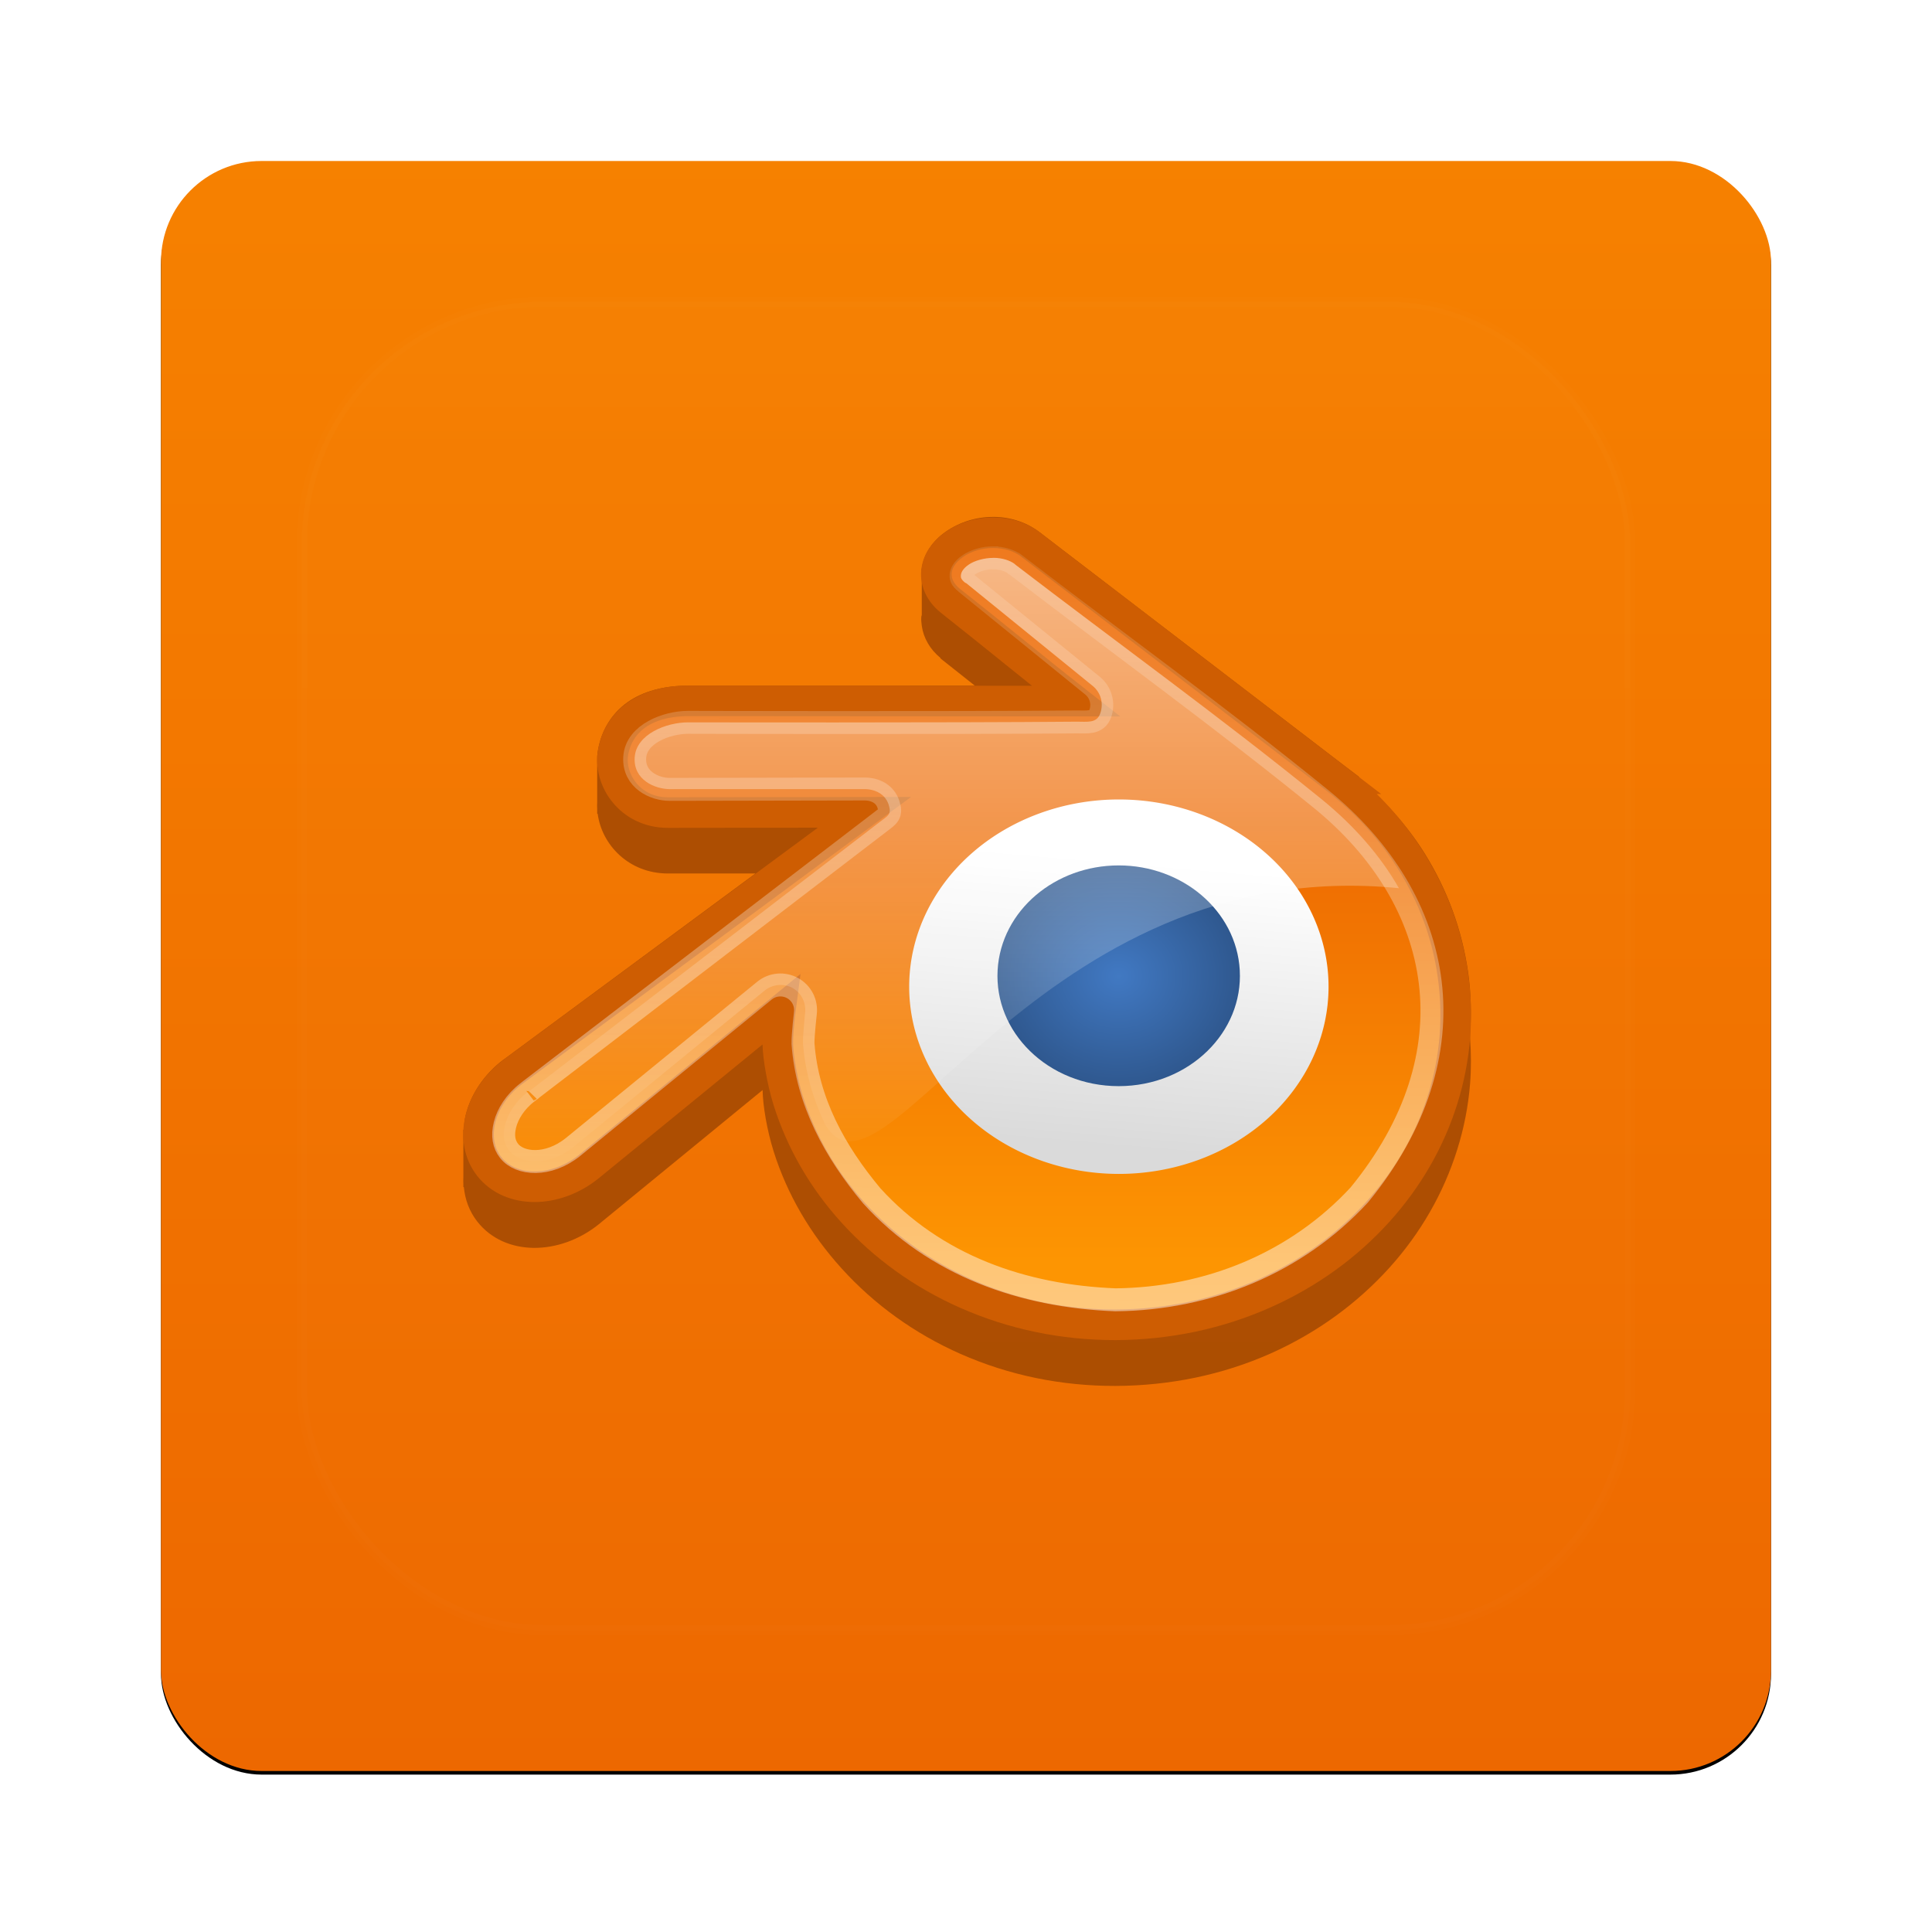<?xml version="1.0" encoding="UTF-8" standalone="no"?>
<!-- Created with Inkscape (http://www.inkscape.org/) -->

<svg
   xmlns:dc="http://purl.org/dc/elements/1.1/"
   xmlns:cc="http://creativecommons.org/ns#"
   xmlns:rdf="http://www.w3.org/1999/02/22-rdf-syntax-ns#"
   xmlns:svg="http://www.w3.org/2000/svg"
   xmlns="http://www.w3.org/2000/svg"
   xmlns:xlink="http://www.w3.org/1999/xlink"
   xmlns:sodipodi="http://sodipodi.sourceforge.net/DTD/sodipodi-0.dtd"
   xmlns:inkscape="http://www.inkscape.org/namespaces/inkscape"
   width="96"
   height="96"
   id="svg2"
   version="1.1"
   inkscape:version="0.48.1 r9760"
   sodipodi:docname="templat-ikon-96x96.svg">
  <defs
     id="defs4">
    <filter
       color-interpolation-filters="sRGB"
       inkscape:collect="always"
       id="filter6221">
      <feGaussianBlur
         inkscape:collect="always"
         stdDeviation="1.2"
         id="feGaussianBlur6223" />
    </filter>
    <linearGradient
       inkscape:collect="always"
       xlink:href="#linearGradient4949"
       id="linearGradient5482"
       gradientUnits="userSpaceOnUse"
       gradientTransform="matrix(0.952,0,0,0.952,2.286,958.648)"
       x1="48"
       y1="90"
       x2="47.999"
       y2="-59.097" />
    <linearGradient
       id="linearGradient4949">
      <stop
         id="stop4951"
         style="stop-color:#ed6800;stop-opacity:1"
         offset="0" />
      <stop
         id="stop4953"
         style="stop-color:#fd9400;stop-opacity:1"
         offset="1" />
    </linearGradient>
    <linearGradient
       inkscape:collect="always"
       xlink:href="#linearGradient4949-5"
       id="linearGradient5514"
       gradientUnits="userSpaceOnUse"
       gradientTransform="matrix(0.517,0,0,0.517,14.955,969.985)"
       x1="79.465"
       y1="52.146"
       x2="79.465"
       y2="94.975" />
    <linearGradient
       id="linearGradient4949-5">
      <stop
         id="stop4951-8"
         style="stop-color:#ed6800;stop-opacity:1"
         offset="0" />
      <stop
         id="stop4953-4"
         style="stop-color:#fd9400;stop-opacity:1"
         offset="1" />
    </linearGradient>
    <linearGradient
       inkscape:collect="always"
       xlink:href="#linearGradient39155"
       id="linearGradient5510"
       gradientUnits="userSpaceOnUse"
       gradientTransform="matrix(0.901,0,0,0.919,27.492,981.731)"
       x1="31.188"
       y1="18.875"
       x2="29.875"
       y2="34.375" />
    <linearGradient
       id="linearGradient39155">
      <stop
         id="stop39157"
         style="stop-color:#ffffff;stop-opacity:1"
         offset="0" />
      <stop
         id="stop39159"
         style="stop-color:#dadada;stop-opacity:1"
         offset="1" />
    </linearGradient>
    <linearGradient
       inkscape:collect="always"
       xlink:href="#linearGradient3564"
       id="linearGradient5506"
       gradientUnits="userSpaceOnUse"
       gradientTransform="matrix(0.075,0,0,0.075,45.737,1007.063)"
       x1="185.99"
       y1="193.332"
       x2="190.465"
       y2="-458.058" />
    <linearGradient
       id="linearGradient3564">
      <stop
         id="stop3566"
         style="stop-color:#ffffff;stop-opacity:1"
         offset="0" />
      <stop
         id="stop3568"
         style="stop-color:#ffffff;stop-opacity:0"
         offset="1" />
    </linearGradient>
    <radialGradient
       inkscape:collect="always"
       xlink:href="#linearGradient4941"
       id="radialGradient5502"
       gradientUnits="userSpaceOnUse"
       gradientTransform="matrix(0.517,0,0,0.471,14.955,973.111)"
       cx="78.564"
       cy="67.409"
       fx="78.564"
       fy="67.409"
       r="11.648" />
    <linearGradient
       id="linearGradient4941">
      <stop
         id="stop4943"
         style="stop-color:#3f78c2;stop-opacity:1"
         offset="0" />
      <stop
         id="stop4945"
         style="stop-color:#2d578e;stop-opacity:1"
         offset="1" />
    </linearGradient>
    <linearGradient
       inkscape:collect="always"
       xlink:href="#linearGradient39171"
       id="linearGradient5499"
       gradientUnits="userSpaceOnUse"
       gradientTransform="matrix(0.517,0,0,0.517,14.955,969.985)"
       x1="75.446"
       y1="27.258"
       x2="75.446"
       y2="87.236" />
    <linearGradient
       id="linearGradient39171">
      <stop
         id="stop39173"
         style="stop-color:#ffffff;stop-opacity:1"
         offset="0" />
      <stop
         id="stop39175"
         style="stop-color:#ffffff;stop-opacity:0"
         offset="1" />
    </linearGradient>
    <linearGradient
       inkscape:collect="always"
       xlink:href="#linearGradient3737-62"
       id="linearGradient5486"
       gradientUnits="userSpaceOnUse"
       x1="48"
       y1="20.221"
       x2="48"
       y2="138.661" />
    <linearGradient
       id="linearGradient3737-62">
      <stop
         id="stop3739-17"
         style="stop-color:#ffffff;stop-opacity:1"
         offset="0" />
      <stop
         id="stop3741-85"
         style="stop-color:#ffffff;stop-opacity:0"
         offset="1" />
    </linearGradient>
    <clipPath
       id="clipPath3613-7">
      <rect
         width="84"
         height="84"
         rx="6"
         ry="6"
         x="6"
         y="6"
         id="rect3615-4"
         style="fill:#ffffff;fill-opacity:1;fill-rule:nonzero;stroke:none" />
    </clipPath>
    <filter
       x="-0.192"
       y="-0.192"
       width="1.384"
       height="1.384"
       color-interpolation-filters="sRGB"
       id="filter3794-18">
      <feGaussianBlur
         id="feGaussianBlur3796-5"
         stdDeviation="5.28" />
    </filter>
  </defs>
  <sodipodi:namedview
     id="base"
     pagecolor="#ffffff"
     bordercolor="#666666"
     borderopacity="1.0"
     inkscape:pageopacity="0.0"
     inkscape:pageshadow="2"
     inkscape:zoom="3.959798"
     inkscape:cx="28.389459"
     inkscape:cy="57.490015"
     inkscape:document-units="px"
     inkscape:current-layer="layer1"
     showgrid="false"
     inkscape:window-width="1280"
     inkscape:window-height="725"
     inkscape:window-x="0"
     inkscape:window-y="25"
     inkscape:window-maximized="1" />
  <g
     inkscape:label="Layer 1"
     inkscape:groupmode="layer"
     id="layer1"
     transform="translate(0,-956.362)">
    <g
       transform="translate(-1.0754402e-8,-1.0135559e-5)"
       id="g5521">
      <g
         style="display:inline"
         id="layer5"
         transform="translate(126.5,968.362)" />
      <rect
         transform="translate(-1.7480468e-7,-5.2343748e-6)"
         y="964.541"
         x="8"
         height="80"
         width="80"
         id="rect10662"
         style="fill:#000000;fill-opacity:1;stroke:none;filter:url(#filter6221)"
         rx="5"
         ry="5" />
      <rect
         width="80"
         height="80"
         rx="5"
         ry="5"
         x="8"
         y="964.362"
         id="rect2419"
         style="fill:url(#linearGradient5482);fill-opacity:1;fill-rule:nonzero;stroke:none" />
      <g
         transform="matrix(0.669,0,0,0.669,112.604,448.471)"
         id="g20803" />
      <path
         d="m 49.342,982.047 c -0.826,0 -1.656,0.25 -2.351,0.736 -0.661,0.461 -1.093,1.115 -1.188,1.829 -0.005,0.041 -0.021,0.077 -0.024,0.119 -0.011,0.152 -7.6e-4,0.303 0.024,0.451 l 0,1.734 c -0.004,0.032 -0.021,0.062 -0.024,0.095 -0.011,0.151 0.003,0.303 0.024,0.451 0.083,0.601 0.41,1.167 0.926,1.591 l 0,0.024 c 0.565,0.445 1.141,0.901 1.71,1.354 l -14.228,0 c -1.214,0 -2.255,0.271 -3.04,0.831 -0.786,0.561 -1.282,1.394 -1.449,2.328 -0.022,0.121 -0.042,0.234 -0.048,0.356 -7.6e-4,0.016 4.9e-4,0.031 0,0.047 l 0,2.233 c -0.007,0.116 -0.007,0.217 0,0.333 l 0,0.237 0.024,0 c 0.201,1.537 1.539,2.969 3.492,2.969 1.445,0 2.897,1e-4 4.347,0 l -12.47,9.216 c 0.002,-8e-4 -0.025,0.012 -0.071,0.047 -0.951,0.728 -1.598,1.702 -1.853,2.732 -0.06,0.241 -0.083,0.491 -0.095,0.736 l -0.024,0 0,0.309 0,2.019 c -0.005,0.132 -0.008,0.273 0,0.404 l 0,0.119 0.024,0 c 0.059,0.613 0.269,1.204 0.665,1.71 1.374,1.757 4.11,1.692 6.033,0.143 l 8.147,-6.674 c 0.013,0.779 0.219,1.996 0.546,3.04 0.671,2.135 1.821,4.108 3.397,5.843 1.616,1.779 3.603,3.216 5.891,4.228 2.407,1.063 4.999,1.596 7.696,1.591 2.697,-0.01 5.314,-0.545 7.719,-1.615 2.286,-1.021 4.276,-2.468 5.891,-4.252 1.572,-1.741 2.702,-3.731 3.373,-5.867 0.34,-1.081 0.553,-2.175 0.641,-3.278 0.059,-0.757 0.055,-1.522 0,-2.28 0.002,-0.032 -0.002,-0.063 0,-0.095 -0.002,-0.024 0.002,-0.047 0,-0.071 0.07,-1.029 0.051,-2.06 -0.095,-3.088 -0.3,-2.114 -1.037,-4.11 -2.161,-5.914 -0.881,-1.415 -2.022,-2.657 -3.302,-3.753 l 0.048,-0.047 -0.689,-0.523 -15.13,-11.591 c 7.6e-4,7e-4 -0.019,-0.02 -0.024,-0.024 -0.007,-0.01 -0.027,-0.01 -0.048,-0.024 -0.009,-0.01 -0.015,-0.017 -0.024,-0.024 -0.657,-0.492 -1.465,-0.738 -2.28,-0.736 z"
         inkscape:connector-curvature="0"
         id="path3709"
         style="font-size:medium;font-style:normal;font-variant:normal;font-weight:normal;font-stretch:normal;text-indent:0;text-align:start;text-decoration:none;line-height:normal;letter-spacing:normal;word-spacing:normal;text-transform:none;direction:ltr;block-progression:tb;writing-mode:lr-tb;text-anchor:start;color:#000000;fill:#ac4d00;fill-opacity:1;fill-rule:evenodd;stroke:none;stroke-width:2;marker:none;visibility:visible;display:inline;overflow:visible;enable-background:accumulate;font-family:Abandoned Bitplane;-inkscape-font-specification:Abandoned Bitplane" />
      <path
         d="m 38.649,1008.228 c 0.011,0.631 0.215,1.858 0.517,2.821 0.638,2.029 1.718,3.91 3.223,5.567 1.544,1.7 3.442,3.068 5.637,4.038 2.309,1.02 4.809,1.54 7.403,1.536 2.594,-0.01 5.094,-0.535 7.402,-1.562 2.194,-0.98 4.092,-2.351 5.635,-4.055 1.502,-1.663 2.58,-3.547 3.218,-5.578 0.323,-1.027 0.523,-2.068 0.607,-3.114 0.08,-1.028 0.046,-2.061 -0.101,-3.09 -0.285,-2.009 -0.983,-3.893 -2.054,-5.612 -0.982,-1.578 -2.246,-2.96 -3.748,-4.123 0,0 0.002,0 0.002,0 0,0 -15.166,-11.623 -15.166,-11.623 -0.013,-0.011 -0.025,-0.021 -0.039,-0.031 -0.997,-0.762 -2.67,-0.759 -3.764,0.01 -1.108,0.772 -1.197,1.98 -0.214,2.789 2.084,1.641 4.159,3.358 6.254,4.999 0,0 -19.25,-0.013 -19.25,-0.013 -2.188,0 -3.475,1.037 -3.746,2.554 -0.239,1.338 0.82,2.997 2.72,2.997 3.243,0 6.517,-0.01 9.771,-0.014 0,0 -17.44,12.875 -17.44,12.875 -0.022,0.017 -0.045,0.032 -0.068,0.049 -1.642,1.257 -2.175,3.348 -1.141,4.671 1.053,1.346 3.288,1.347 4.952,0.01 0,0 9.517,-7.773 9.517,-7.773 0,0 -0.137,1.05 -0.128,1.681 z"
         inkscape:connector-curvature="0"
         id="path2482"
         style="fill:url(#linearGradient5514);fill-opacity:1;fill-rule:evenodd;stroke:#ce5c00;stroke-width:1.52;stroke-linecap:butt;stroke-linejoin:miter;stroke-miterlimit:4;stroke-dasharray:none" />
      <path
         inkscape:connector-curvature="0"
         d="m 66.015,1005.39 a 10.419,9.303 0 0 1 -20.838,0 10.419,9.303 0 1 1 20.838,0 z"
         id="path39153"
         style="fill:url(#linearGradient5510);fill-opacity:1;fill-rule:nonzero;stroke:none;stroke-width:1;marker:none;visibility:visible;display:inline;overflow:visible;enable-background:accumulate" />
      <path
         d="m 49.341,984.078 c -0.444,6e-4 -0.898,0.138 -1.201,0.35 -7.6e-4,8e-4 -0.002,0 -0.002,0 -0.307,0.214 -0.369,0.403 -0.379,0.504 -0.009,0.101 -0.015,0.183 0.208,0.366 0.021,0.017 0.041,0.035 0.061,0.054 0.136,0.111 6.256,5.077 6.256,5.077 0.41,0.333 0.566,0.887 0.39,1.384 -0.176,0.497 -0.646,0.419 -1.175,0.421 -6.179,0.056 -19.313,0.021 -19.313,0.021 -1.045,8e-4 -2.574,0.566 -2.647,1.736 -0.07,1.122 0.997,1.595 1.731,1.595 0,0 9.685,-0.019 9.685,-0.019 0.536,-7e-4 1.012,0.242 1.185,0.748 0.173,0.506 0.004,0.582 -0.421,0.908 0,0 -17.439,13.358 -17.439,13.358 -0.002,0 -0.003,0 -0.005,0.01 -0.07,0.053 -0.093,0.068 -0.068,0.049 -0.607,0.465 -0.983,1.073 -1.117,1.616 -0.134,0.543 -0.051,0.966 0.206,1.294 0.525,0.671 1.941,0.801 3.178,-0.196 0,0 9.512,-7.768 9.512,-7.768 0.397,-0.324 0.952,-0.373 1.4,-0.124 0.448,0.249 0.698,0.745 0.631,1.253 0,0 -0.123,1.073 -0.117,1.5 0.211,2.885 1.588,5.379 3.417,7.568 3.156,3.473 7.512,4.987 12.111,5.166 4.61,-0.048 8.978,-1.819 12.111,-5.208 5.724,-6.989 4.323,-14.626 -1.916,-19.693 -4.931,-4.004 -10.105,-7.75 -15.158,-11.623 -0.005,0 -0.009,-0.01 -0.014,-0.012 -0.008,-0.01 -0.016,-0.011 -0.023,-0.016 -0.231,-0.176 -0.641,-0.315 -1.084,-0.315 z"
         inkscape:connector-curvature="0"
         id="path3562"
         style="opacity:0.486;fill:none;stroke:url(#linearGradient5506);stroke-width:1.14;stroke-linecap:butt;stroke-linejoin:miter;stroke-miterlimit:4;stroke-opacity:1;stroke-dasharray:none" />
      <path
         d="m 49.571,1004.574 c 0.082,-1.49 0.811,-2.805 1.907,-3.736 1.079,-0.915 2.527,-1.474 4.109,-1.474 1.581,0 3.03,0.559 4.108,1.474 1.097,0.931 1.826,2.245 1.908,3.735 0.085,1.533 -0.53,2.957 -1.606,4.011 -1.097,1.074 -2.662,1.748 -4.41,1.748 -1.75,0 -3.314,-0.674 -4.411,-1.748 -1.078,-1.054 -1.69,-2.478 -1.605,-4.01 z"
         inkscape:connector-curvature="0"
         id="path2478"
         style="fill:url(#radialGradient5502);fill-opacity:1;fill-rule:evenodd;stroke:none" />
      <path
         d="m 49.358,984.083 c -0.444,6e-4 -0.93,0.13 -1.234,0.342 -0.307,0.214 -0.368,0.412 -0.377,0.513 -0.009,0.101 -0.017,0.193 0.206,0.376 0.021,0.017 0.049,0.016 0.069,0.034 0.136,0.111 6.272,5.096 6.272,5.096 0.41,0.333 0.553,0.871 0.377,1.368 -0.176,0.497 -0.637,0.409 -1.165,0.41 -6.179,0.056 -19.33,0.034 -19.33,0.034 -1.045,7e-4 -2.566,0.574 -2.639,1.744 -0.07,1.122 1.014,1.573 1.748,1.573 0,0 9.665,0 9.665,0 0.536,-7e-4 1.027,0.246 1.2,0.752 0.173,0.506 -0.021,0.563 -0.446,0.889 0,0 -17.411,13.373 -17.411,13.373 -0.002,0 -0.033,0 -0.034,0 -0.07,0.053 -0.059,0.053 -0.034,0.034 -0.607,0.465 -0.997,1.099 -1.131,1.642 -0.134,0.543 -0.051,0.937 0.206,1.265 0.525,0.671 1.95,0.826 3.187,-0.171 0,0 9.494,-7.764 9.494,-7.764 0.397,-0.324 0.957,-0.386 1.405,-0.137 0.448,0.249 0.684,0.758 0.617,1.265 0,0 -0.109,1.044 -0.103,1.471 0.104,1.425 0.495,2.76 1.085,4.01 2.877,5.028 10.523,-13.499 28.528,-11.706 -0.93,-1.628 -2.233,-3.115 -3.873,-4.446 -4.931,-4.004 -10.13,-7.755 -15.183,-11.628 -0.008,-0.01 -0.026,-0.029 -0.034,-0.034 -0.231,-0.176 -0.619,-0.308 -1.062,-0.308 z"
         inkscape:connector-curvature="0"
         id="path39166"
         style="opacity:0.52;fill:url(#linearGradient5499);fill-opacity:1;fill-rule:evenodd;stroke:none" />
      <g
         style="display:inline"
         id="layer5-9"
         transform="translate(-94,956.362)">
        <rect
           transform="translate(94,0)"
           style="opacity:0.1;fill:url(#linearGradient5486);fill-opacity:1;fill-rule:nonzero;stroke:#ffffff;stroke-width:0.5;stroke-linecap:round;stroke-linejoin:miter;stroke-miterlimit:4;stroke-opacity:1;stroke-dasharray:none;stroke-dashoffset:0;filter:url(#filter3794-18)"
           id="rect3171"
           clip-path="url(#clipPath3613-7)"
           y="15"
           x="15"
           ry="12"
           rx="12"
           height="66"
           width="66" />
      </g>
    </g>
  </g>
</svg>
